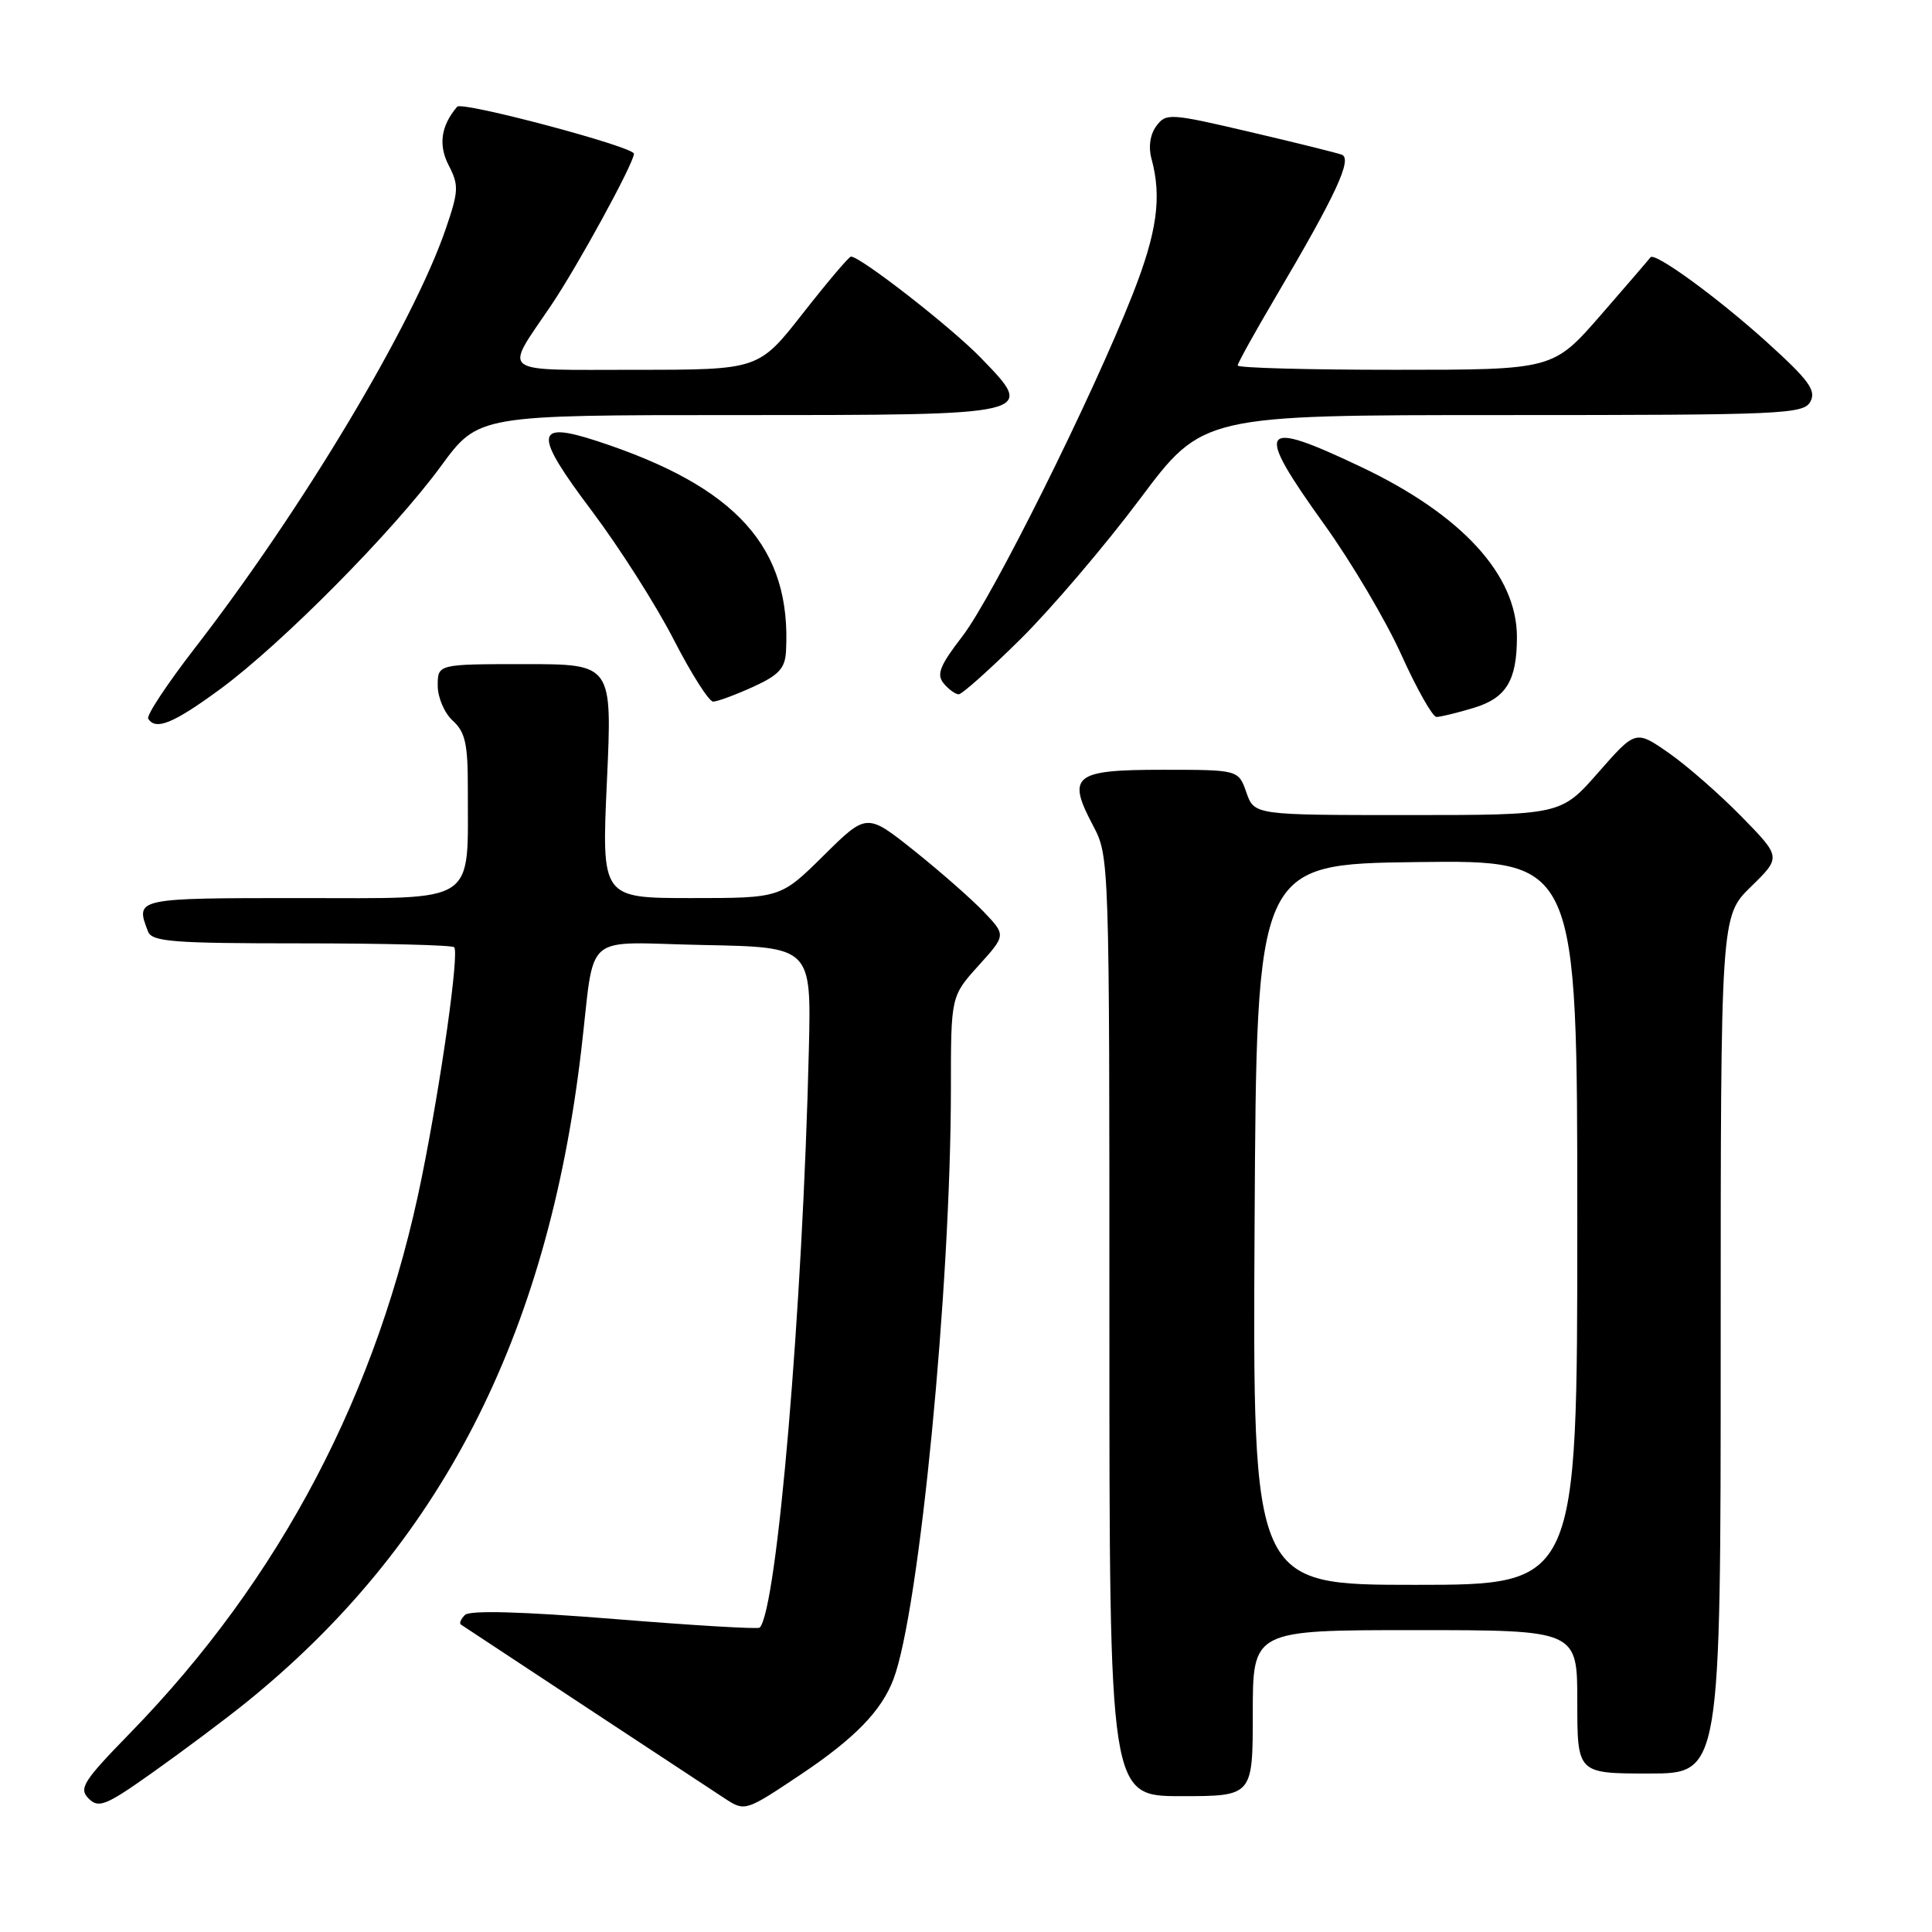 <?xml version="1.0" encoding="UTF-8" standalone="no"?>
<!DOCTYPE svg PUBLIC "-//W3C//DTD SVG 1.1//EN" "http://www.w3.org/Graphics/SVG/1.1/DTD/svg11.dtd" >
<svg xmlns="http://www.w3.org/2000/svg" xmlns:xlink="http://www.w3.org/1999/xlink" version="1.1" viewBox="0 0 256 256">
 <g >
 <path fill="currentColor"
d=" M 32.50 225.68 C 58.26 204.92 72.52 177.25 77.00 139.31 C 78.93 123.08 76.82 124.90 93.28 125.22 C 107.50 125.50 107.50 125.50 107.18 139.00 C 106.37 173.29 102.96 213.37 100.66 215.67 C 100.45 215.89 91.79 215.37 81.43 214.53 C 69.13 213.54 62.25 213.35 61.61 213.99 C 61.07 214.53 60.83 215.10 61.07 215.26 C 62.12 215.97 93.76 236.82 96.12 238.36 C 98.71 240.04 98.83 240.00 106.12 235.12 C 113.25 230.35 116.81 226.69 118.39 222.50 C 121.82 213.43 125.99 170.50 126.00 144.25 C 126.00 132.01 126.00 132.01 129.65 127.96 C 133.30 123.92 133.30 123.92 130.40 120.87 C 128.81 119.19 124.65 115.54 121.18 112.76 C 114.85 107.71 114.85 107.71 109.15 113.35 C 103.44 119.00 103.44 119.00 91.58 119.00 C 79.71 119.00 79.71 119.00 80.42 103.50 C 81.13 88.00 81.13 88.00 69.56 88.00 C 58.00 88.00 58.00 88.00 58.00 90.85 C 58.00 92.42 58.89 94.50 60.00 95.50 C 61.64 96.99 62.00 98.57 61.99 104.40 C 61.96 120.04 63.55 119.00 39.87 119.00 C 17.90 119.00 17.91 119.00 19.61 123.42 C 20.13 124.79 22.87 125.00 39.94 125.00 C 50.79 125.00 59.90 125.23 60.18 125.51 C 60.87 126.20 58.49 143.09 55.90 155.93 C 50.16 184.44 37.17 209.19 17.22 229.66 C 11.02 236.02 10.41 236.98 11.75 238.32 C 13.08 239.65 14.04 239.26 20.37 234.76 C 24.29 231.98 29.75 227.89 32.50 225.68 Z  M 166.00 227.00 C 166.00 216.00 166.00 216.00 187.50 216.00 C 209.00 216.00 209.00 216.00 209.00 225.50 C 209.00 235.00 209.00 235.00 218.50 235.00 C 228.00 235.00 228.00 235.00 228.00 178.20 C 228.00 121.41 228.00 121.41 232.01 117.49 C 236.02 113.58 236.02 113.58 230.76 108.20 C 227.87 105.25 223.53 101.45 221.12 99.77 C 216.73 96.72 216.73 96.72 211.78 102.36 C 206.83 108.00 206.83 108.00 186.51 108.00 C 166.20 108.00 166.20 108.00 165.15 105.00 C 164.10 102.00 164.10 102.00 154.02 102.00 C 142.28 102.00 141.32 102.77 144.84 109.40 C 146.99 113.48 147.01 113.81 147.00 175.75 C 147.00 238.00 147.00 238.00 156.50 238.00 C 166.00 238.00 166.00 238.00 166.00 227.00 Z  M 29.14 91.34 C 37.31 85.34 52.11 70.40 58.44 61.75 C 63.39 55.00 63.39 55.00 97.57 55.00 C 137.51 55.00 137.36 55.03 129.91 47.36 C 125.99 43.32 114.02 34.00 112.76 34.00 C 112.49 34.00 109.63 37.38 106.40 41.50 C 100.53 49.00 100.53 49.00 84.23 49.00 C 65.79 49.00 66.76 49.73 73.00 40.50 C 76.51 35.32 84.00 21.61 84.00 20.37 C 84.00 19.45 61.22 13.39 60.58 14.14 C 58.43 16.65 58.06 19.21 59.45 21.90 C 60.82 24.55 60.78 25.32 59.05 30.37 C 54.67 43.08 40.05 67.50 25.74 85.98 C 22.13 90.65 19.38 94.81 19.64 95.23 C 20.63 96.82 22.97 95.86 29.14 91.34 Z  M 195.23 93.81 C 199.58 92.51 201.00 90.19 201.00 84.40 C 201.00 76.17 193.70 68.21 180.35 61.87 C 166.79 55.43 166.13 56.47 175.48 69.50 C 179.04 74.45 183.63 82.21 185.68 86.75 C 187.73 91.29 189.83 95.00 190.34 95.00 C 190.85 95.00 193.05 94.47 195.23 93.81 Z  M 99.75 91.03 C 103.19 89.47 104.03 88.56 104.15 86.30 C 104.89 72.56 97.65 64.50 79.11 58.44 C 70.79 55.72 70.66 57.40 78.40 67.67 C 82.05 72.53 86.95 80.21 89.27 84.75 C 91.60 89.28 93.95 92.98 94.50 92.97 C 95.05 92.96 97.41 92.09 99.75 91.03 Z  M 135.27 84.64 C 139.36 80.58 146.45 72.26 151.03 66.14 C 159.36 55.00 159.36 55.00 199.15 55.00 C 236.36 55.00 238.99 54.88 239.89 53.21 C 240.68 51.73 239.67 50.36 234.17 45.38 C 227.60 39.44 219.22 33.33 218.69 34.10 C 218.54 34.32 215.58 37.76 212.11 41.75 C 205.79 49.00 205.79 49.00 184.90 49.00 C 173.40 49.00 164.00 48.75 164.00 48.43 C 164.00 48.12 166.25 44.07 168.99 39.42 C 177.02 25.82 179.25 21.03 177.78 20.49 C 177.07 20.24 171.56 18.87 165.53 17.46 C 155.01 15.00 154.50 14.97 153.22 16.70 C 152.40 17.80 152.15 19.47 152.57 21.00 C 153.97 26.13 153.33 30.75 150.08 39.01 C 144.70 52.66 131.54 79.09 127.53 84.30 C 124.53 88.19 124.06 89.37 125.04 90.55 C 125.70 91.35 126.60 92.00 127.04 92.00 C 127.47 92.00 131.18 88.69 135.27 84.64 Z  M 166.24 162.25 C 166.50 114.50 166.50 114.50 187.75 114.23 C 209.00 113.96 209.00 113.96 209.00 161.98 C 209.00 210.00 209.00 210.00 187.49 210.00 C 165.98 210.00 165.98 210.00 166.24 162.25 Z "/>
</g>
</svg>